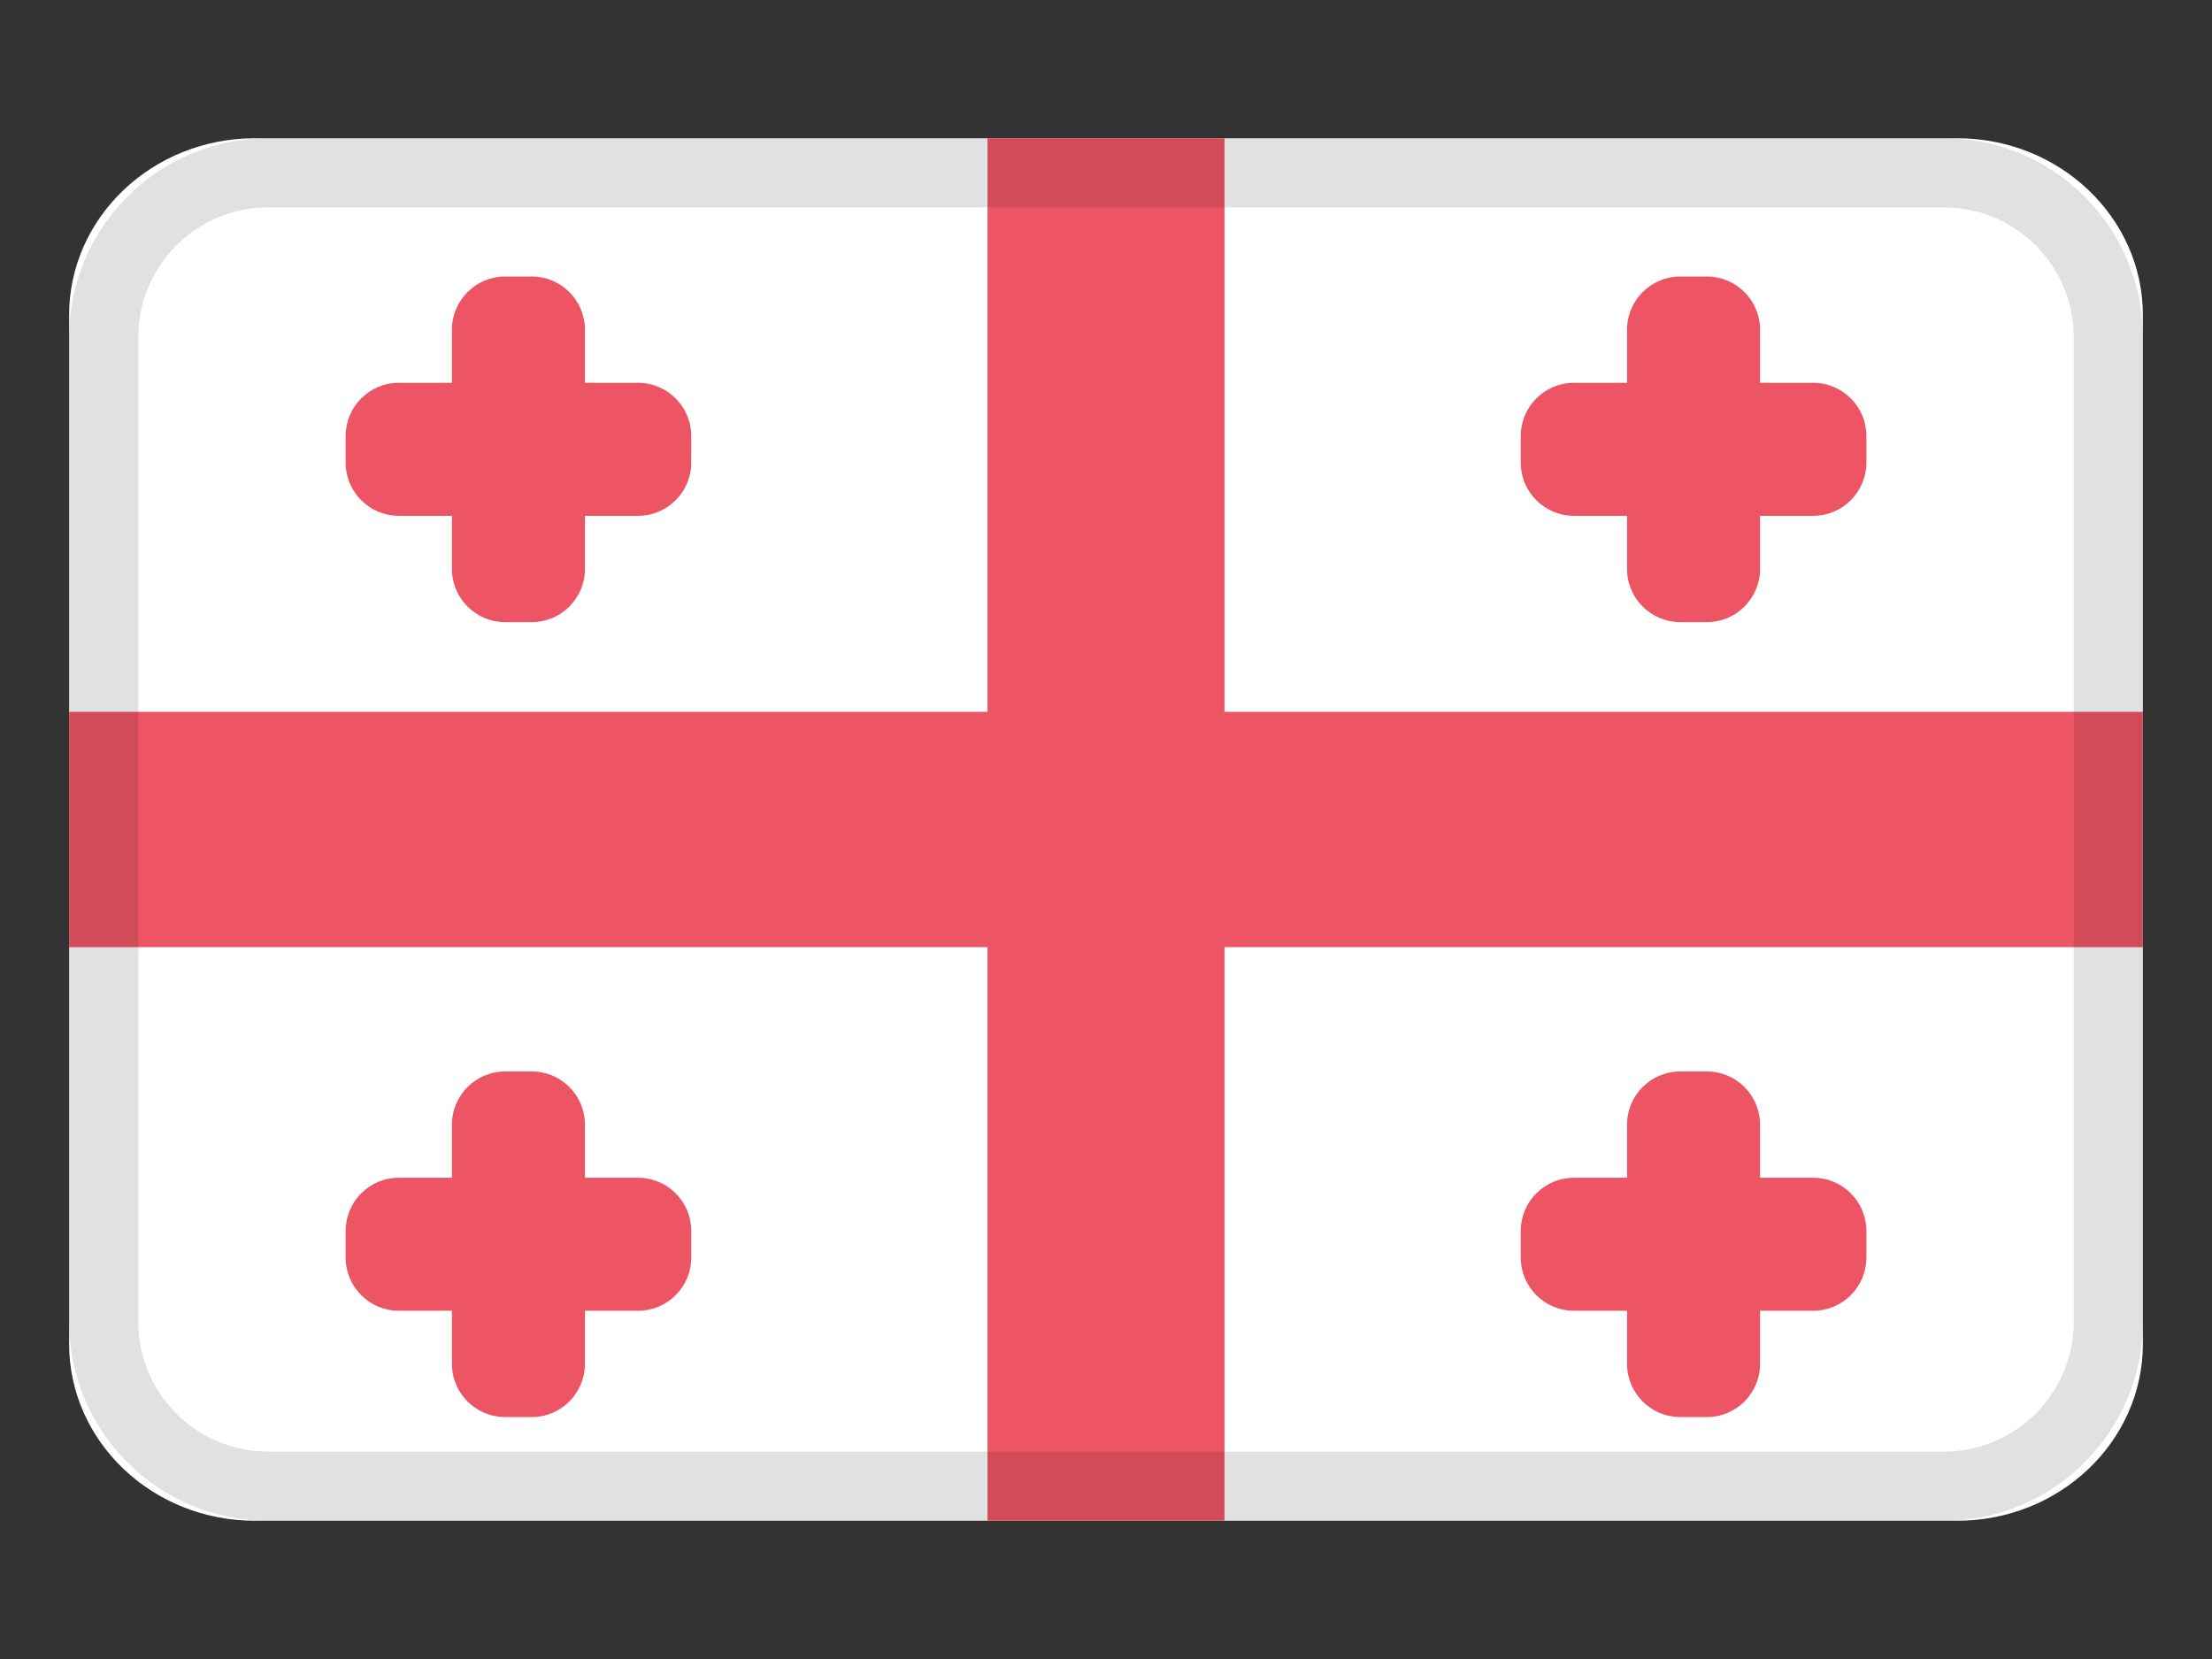 <svg width="32" height="24" viewBox="0 0 32 24" fill="none" xmlns="http://www.w3.org/2000/svg">
<rect x="0" y="0" width="32" height="24" fill="#333333" stroke="none"/>
<path d="M28.313 2H3.687C2.203 2 1 3.146 1 4.559V19.441C1 20.854 2.203 22 3.687 22H28.313C29.797 22 31 20.854 31 19.441V4.559C31 3.146 29.797 2 28.313 2Z" fill="white"/>
<path d="M31 10.298H17.714V2H14.286V10.298H1V13.702H14.286V22H17.714V13.702H31V10.298Z" fill="#ED5565"/>
<path d="M9.231 5.538H8.462V4.769C8.462 4.344 8.117 4 7.692 4H7.308C6.883 4 6.538 4.344 6.538 4.769V5.538H5.769C5.344 5.538 5 5.883 5 6.308V6.692C5 7.117 5.344 7.462 5.769 7.462H6.538V8.231C6.538 8.656 6.883 9 7.308 9H7.692C8.117 9 8.462 8.656 8.462 8.231V7.462H9.231C9.656 7.462 10 7.117 10 6.692V6.308C10 5.883 9.656 5.538 9.231 5.538Z" fill="#ED5565"/>
<path d="M26.231 5.538H25.462V4.769C25.462 4.344 25.117 4 24.692 4H24.308C23.883 4 23.538 4.344 23.538 4.769V5.538H22.769C22.344 5.538 22 5.883 22 6.308V6.692C22 7.117 22.344 7.462 22.769 7.462H23.538V8.231C23.538 8.656 23.883 9 24.308 9H24.692C25.117 9 25.462 8.656 25.462 8.231V7.462H26.231C26.656 7.462 27 7.117 27 6.692V6.308C27 5.883 26.656 5.538 26.231 5.538Z" fill="#ED5565"/>
<path d="M9.231 18.962H8.462V19.731C8.462 20.156 8.117 20.5 7.692 20.5H7.308C6.883 20.5 6.538 20.156 6.538 19.731V18.962H5.769C5.344 18.962 5 18.617 5 18.192V17.808C5 17.383 5.344 17.038 5.769 17.038H6.538V16.269C6.538 15.844 6.883 15.5 7.308 15.5H7.692C8.117 15.5 8.462 15.844 8.462 16.269V17.038H9.231C9.656 17.038 10 17.383 10 17.808V18.192C10 18.617 9.656 18.962 9.231 18.962Z" fill="#ED5565"/>
<path d="M26.231 18.962H25.462V19.731C25.462 20.156 25.117 20.5 24.692 20.5H24.308C23.883 20.5 23.538 20.156 23.538 19.731V18.962H22.769C22.344 18.962 22 18.617 22 18.192V17.808C22 17.383 22.344 17.038 22.769 17.038H23.538V16.269C23.538 15.844 23.883 15.5 24.308 15.5H24.692C25.117 15.5 25.462 15.844 25.462 16.269V17.038H26.231C26.656 17.038 27 17.383 27 17.808V18.192C27 18.617 26.656 18.962 26.231 18.962Z" fill="#ED5565"/>
<path fill-rule="evenodd" clip-rule="evenodd" d="M28.12 3H3.88C2.842 3 2 3.842 2 4.88V19.12C2 20.158 2.842 21 3.88 21H28.12C29.158 21 30 20.158 30 19.12V4.88C30 3.842 29.158 3 28.12 3ZM3.88 2C2.289 2 1 3.289 1 4.88V19.12C1 20.711 2.289 22 3.88 22H28.12C29.711 22 31 20.711 31 19.12V4.88C31 3.289 29.711 2 28.12 2H3.88Z" fill="black" fill-opacity="0.12"/>
</svg>
